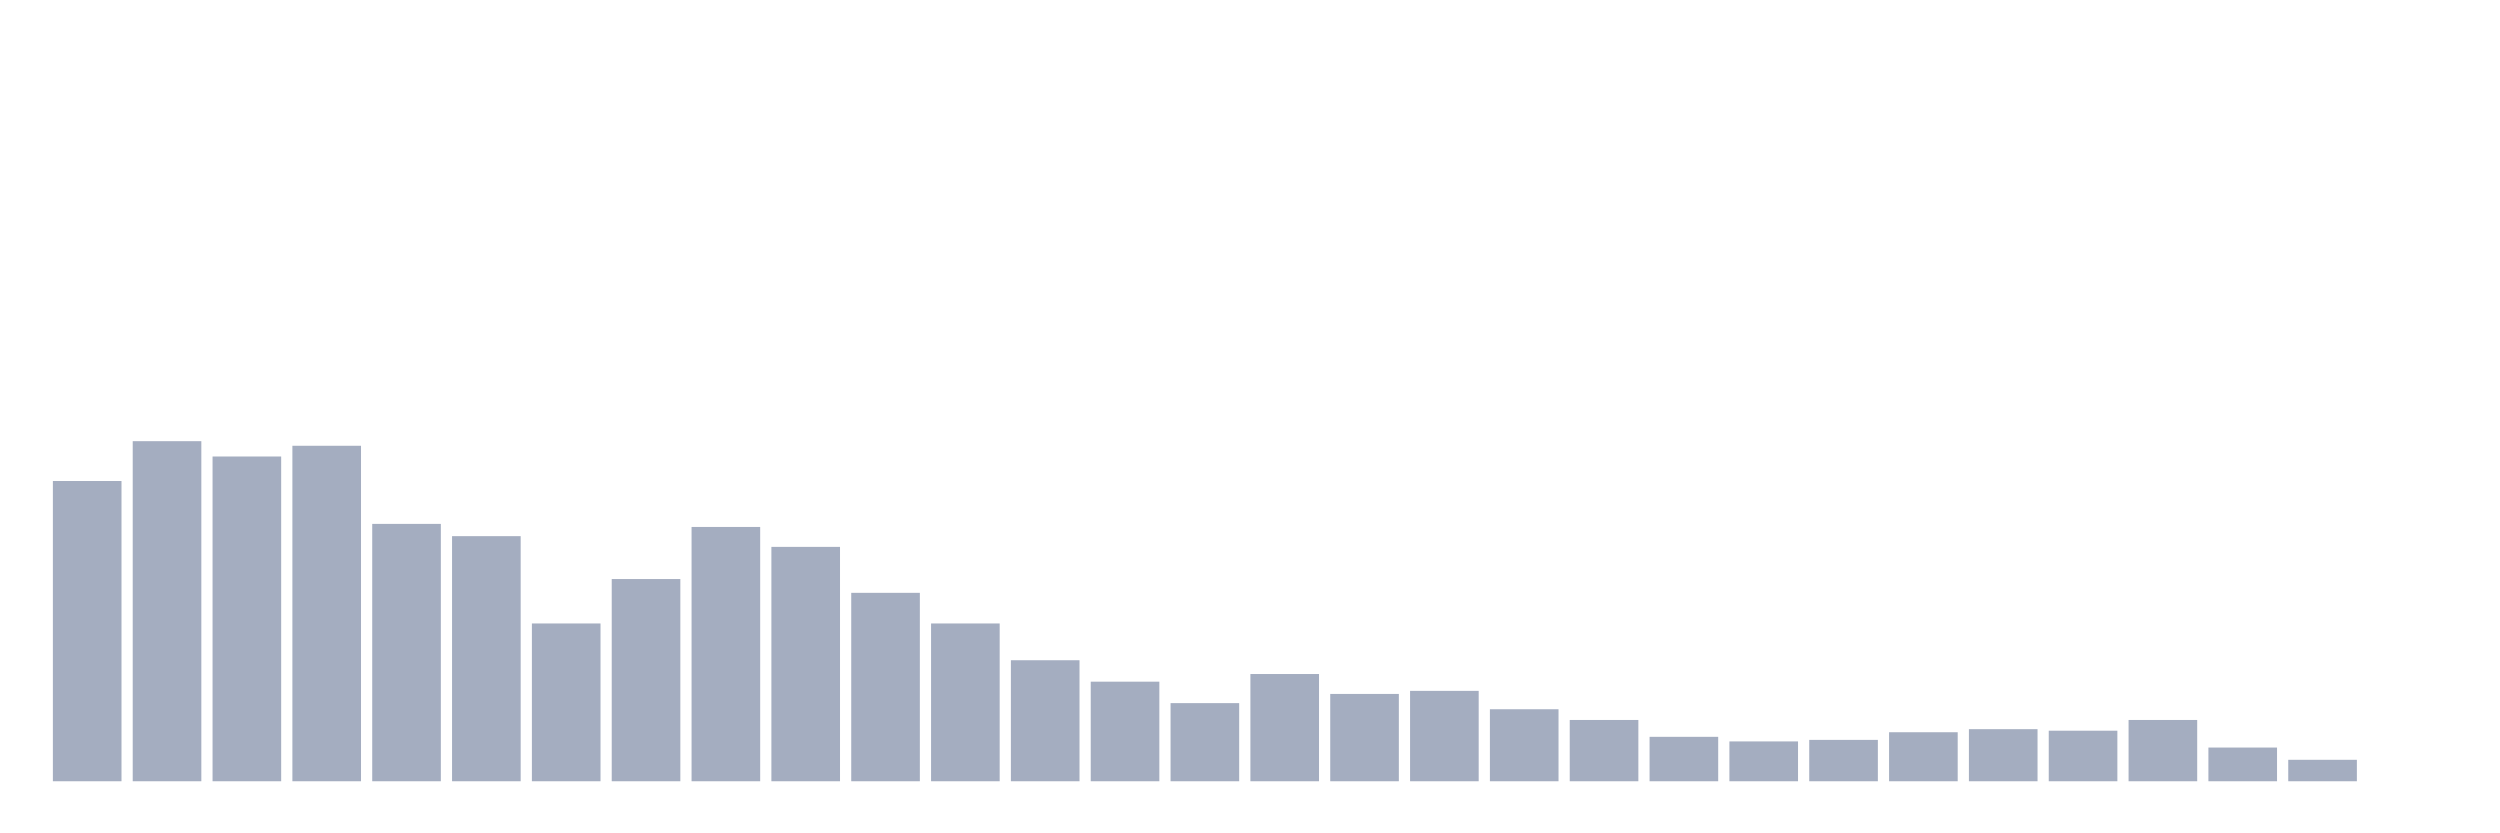 <svg xmlns="http://www.w3.org/2000/svg" viewBox="0 0 480 160"><g transform="translate(10,10)"><rect class="bar" x="0.153" width="13.175" y="82.353" height="57.647" fill="rgb(164,173,192)"></rect><rect class="bar" x="15.482" width="13.175" y="74.706" height="65.294" fill="rgb(164,173,192)"></rect><rect class="bar" x="30.81" width="13.175" y="77.647" height="62.353" fill="rgb(164,173,192)"></rect><rect class="bar" x="46.138" width="13.175" y="75.588" height="64.412" fill="rgb(164,173,192)"></rect><rect class="bar" x="61.466" width="13.175" y="90.588" height="49.412" fill="rgb(164,173,192)"></rect><rect class="bar" x="76.794" width="13.175" y="92.941" height="47.059" fill="rgb(164,173,192)"></rect><rect class="bar" x="92.123" width="13.175" y="109.706" height="30.294" fill="rgb(164,173,192)"></rect><rect class="bar" x="107.451" width="13.175" y="101.176" height="38.824" fill="rgb(164,173,192)"></rect><rect class="bar" x="122.779" width="13.175" y="91.176" height="48.824" fill="rgb(164,173,192)"></rect><rect class="bar" x="138.107" width="13.175" y="95" height="45" fill="rgb(164,173,192)"></rect><rect class="bar" x="153.436" width="13.175" y="103.824" height="36.176" fill="rgb(164,173,192)"></rect><rect class="bar" x="168.764" width="13.175" y="109.706" height="30.294" fill="rgb(164,173,192)"></rect><rect class="bar" x="184.092" width="13.175" y="116.765" height="23.235" fill="rgb(164,173,192)"></rect><rect class="bar" x="199.42" width="13.175" y="120.882" height="19.118" fill="rgb(164,173,192)"></rect><rect class="bar" x="214.748" width="13.175" y="125" height="15" fill="rgb(164,173,192)"></rect><rect class="bar" x="230.077" width="13.175" y="119.412" height="20.588" fill="rgb(164,173,192)"></rect><rect class="bar" x="245.405" width="13.175" y="123.235" height="16.765" fill="rgb(164,173,192)"></rect><rect class="bar" x="260.733" width="13.175" y="122.647" height="17.353" fill="rgb(164,173,192)"></rect><rect class="bar" x="276.061" width="13.175" y="126.176" height="13.824" fill="rgb(164,173,192)"></rect><rect class="bar" x="291.39" width="13.175" y="128.235" height="11.765" fill="rgb(164,173,192)"></rect><rect class="bar" x="306.718" width="13.175" y="131.471" height="8.529" fill="rgb(164,173,192)"></rect><rect class="bar" x="322.046" width="13.175" y="132.353" height="7.647" fill="rgb(164,173,192)"></rect><rect class="bar" x="337.374" width="13.175" y="132.059" height="7.941" fill="rgb(164,173,192)"></rect><rect class="bar" x="352.702" width="13.175" y="130.588" height="9.412" fill="rgb(164,173,192)"></rect><rect class="bar" x="368.031" width="13.175" y="130" height="10" fill="rgb(164,173,192)"></rect><rect class="bar" x="383.359" width="13.175" y="130.294" height="9.706" fill="rgb(164,173,192)"></rect><rect class="bar" x="398.687" width="13.175" y="128.235" height="11.765" fill="rgb(164,173,192)"></rect><rect class="bar" x="414.015" width="13.175" y="133.529" height="6.471" fill="rgb(164,173,192)"></rect><rect class="bar" x="429.344" width="13.175" y="135.882" height="4.118" fill="rgb(164,173,192)"></rect><rect class="bar" x="444.672" width="13.175" y="140" height="0" fill="rgb(164,173,192)"></rect></g></svg>